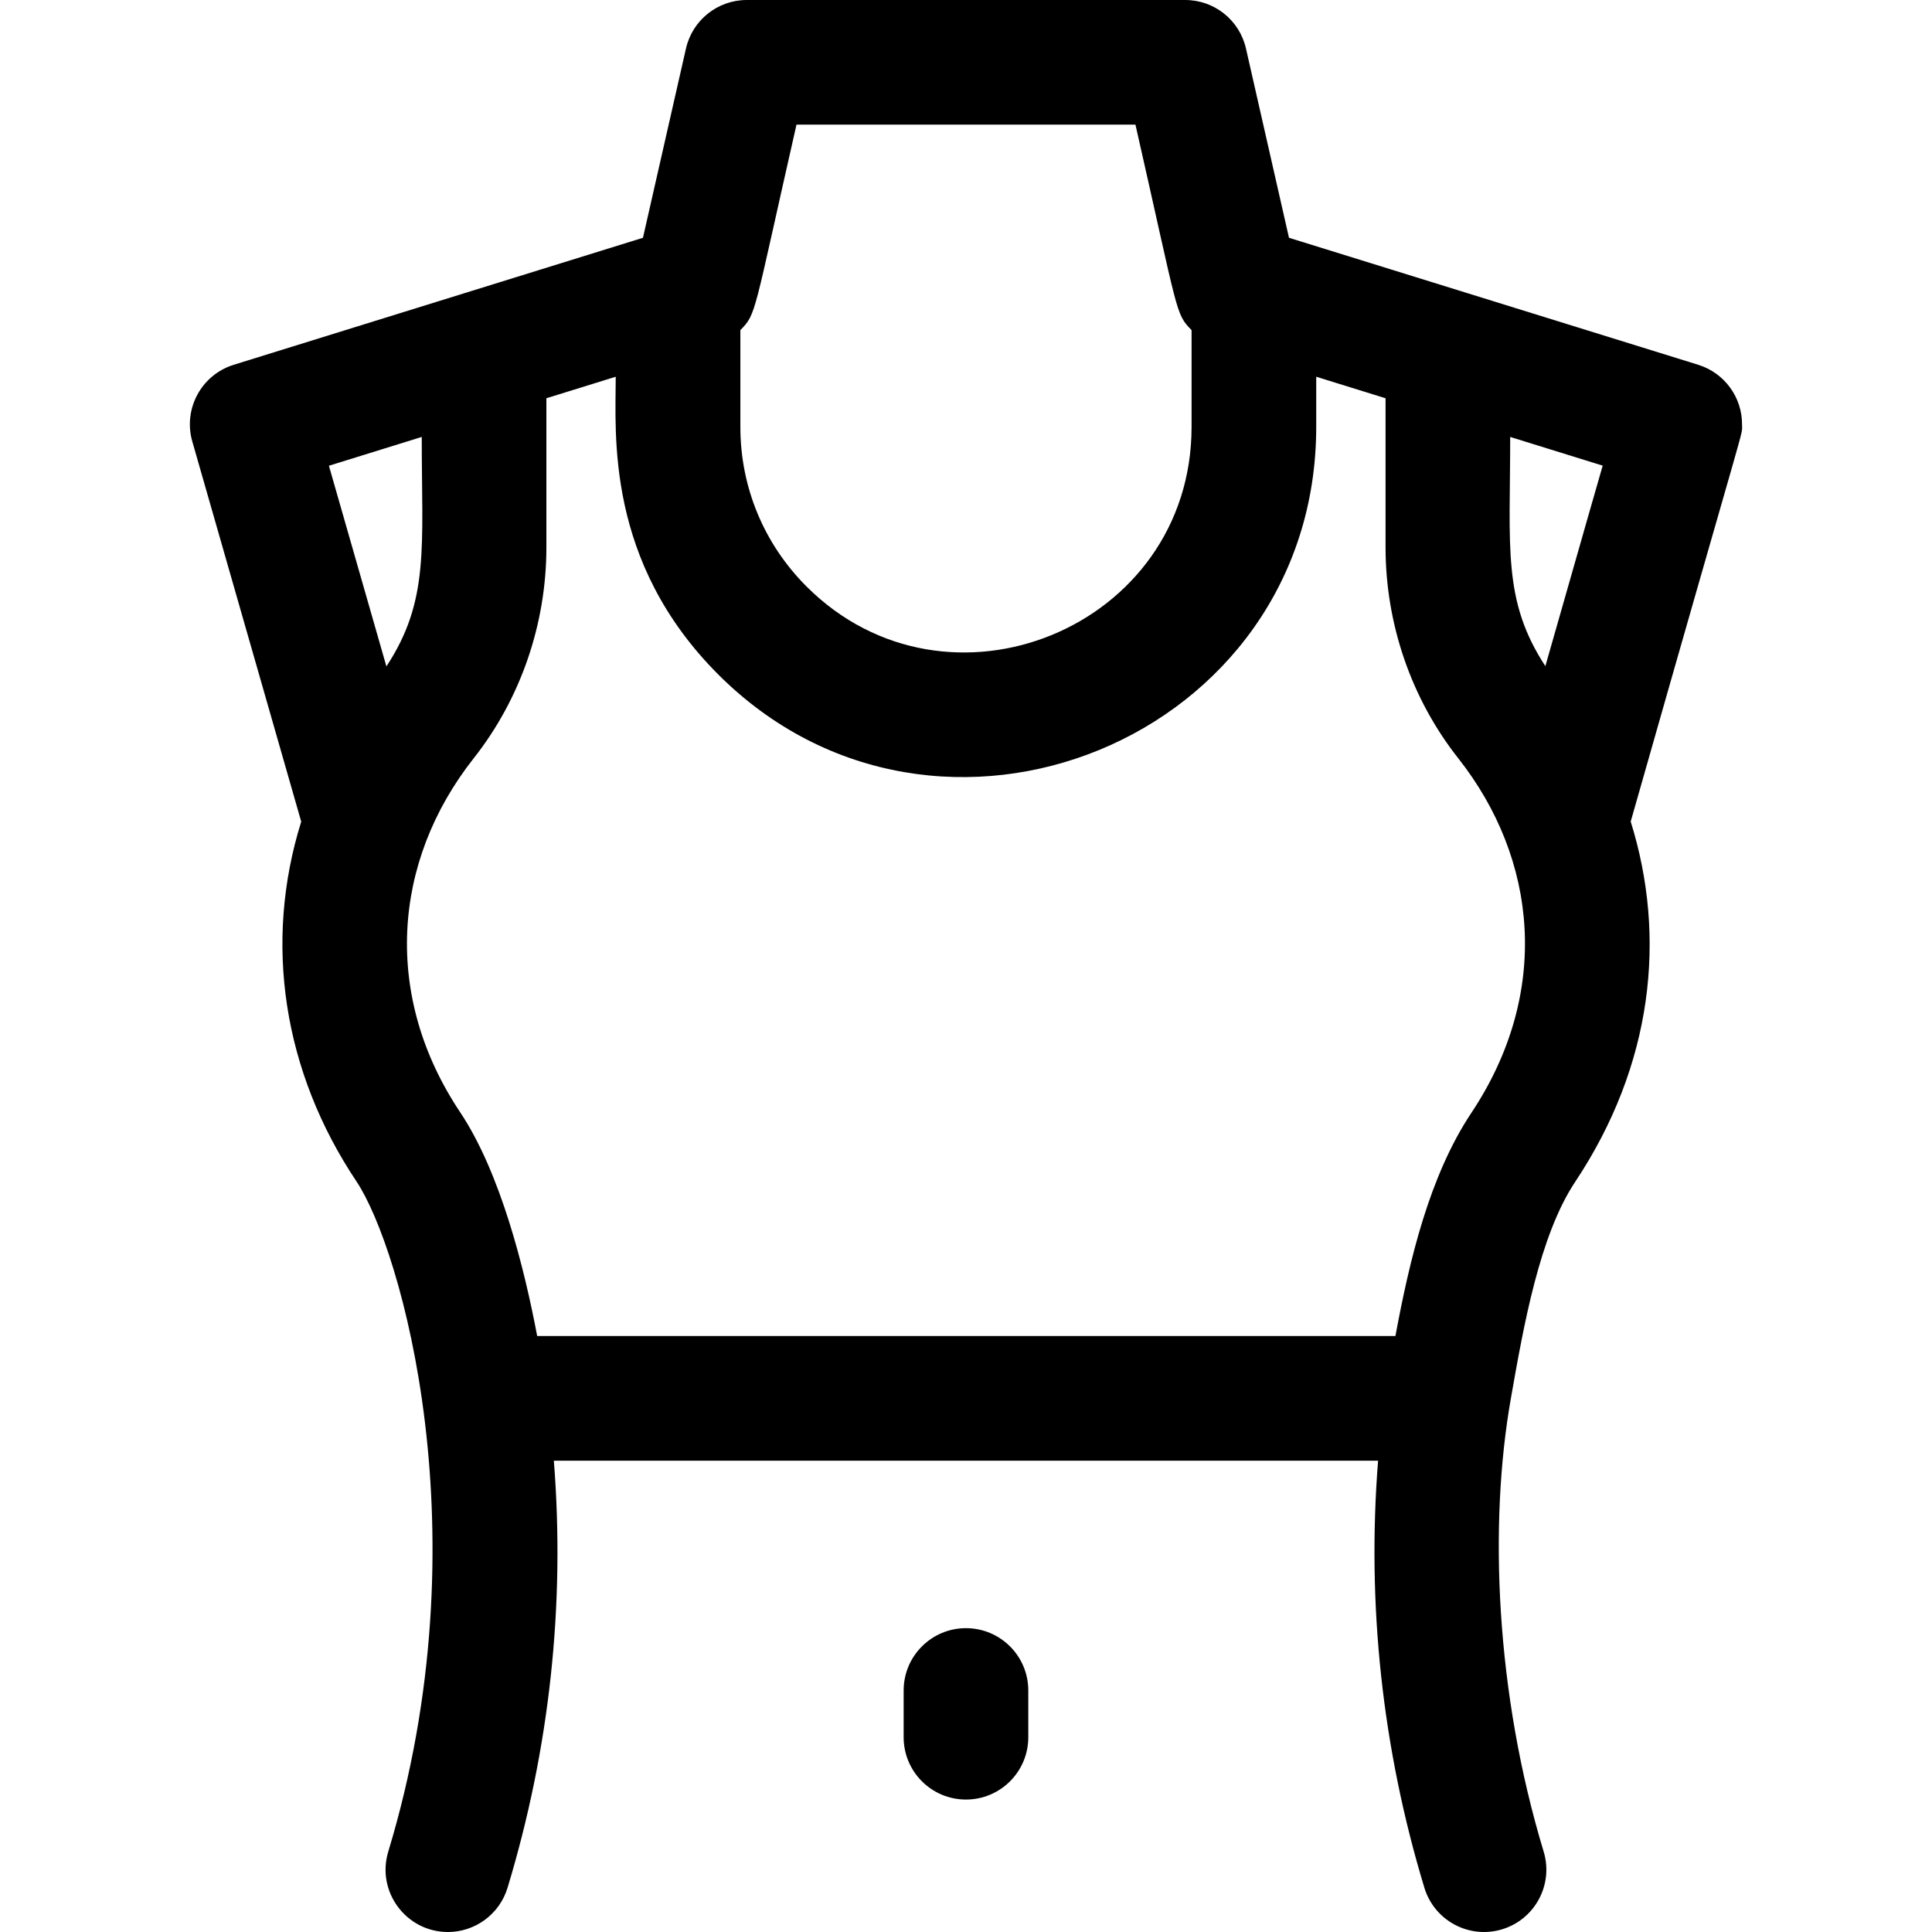 <svg id="Layer_1" enable-background="new 0 0 496.004 496.004" height="512" viewBox="0 0 496.004 496.004" width="512" xmlns="http://www.w3.org/2000/svg"><g><path d="m447.238 109.125c.086-7.081-4.493-13.376-11.257-15.475-14.764-4.582-90.43-28.065-105.059-32.604l-11.043-48.591c-1.656-7.286-8.131-12.455-15.602-12.455h-112.565c-7.471 0-13.946 5.169-15.603 12.454l-11.043 48.591c-3.92 1.217-101.195 31.406-105.058 32.605-8.31 2.579-13.035 11.324-10.639 19.688l27.963 97.597c-9.696 31.052-4.703 64.119 14.199 92.392 11.445 17.166 32.745 90.906 8.151 172.032-3.123 10.3 4.618 20.646 15.317 20.646 6.864 0 13.211-4.453 15.306-11.362 10.792-35.599 14.817-72.647 11.884-109.642h211.609c-2.929 36.922 1.073 73.981 11.884 109.642 2.563 8.453 11.491 13.234 19.953 10.67 8.457-2.564 13.234-11.498 10.67-19.954-12.357-40.762-14.105-84.093-8.424-116.307 3.276-18.651 7.354-41.862 16.515-55.636 19.922-29.953 23.545-62.76 14.255-92.496 30.693-107.914 28.547-98.593 28.587-101.795zm-59.524 3.051 23.746 7.369c-1.037 3.613-4.431 15.379-14.719 51.474-11.046-16.873-9.027-30.396-9.027-58.843zm-183.23-80.176h87.021c11.155 49.083 10.201 48.436 14.409 52.754v24.836c0 51.655-62.678 77.158-98.872 40.96-10.941-10.949-16.968-25.496-16.968-40.96v-24.836c4.186-4.294 3.235-3.58 14.41-52.754zm-96.209 80.176c0 28.33 2.052 41.98-9.072 58.913l-14.76-51.517zm269.476 173.518c-10.851 16.316-15.909 37.973-19.503 57.306h-220.337c-3.239-17.196-9.372-41.853-19.766-57.442-19.831-29.665-17.563-64.209 3.469-90.885 12.034-15.246 18.661-34.474 18.661-54.143v-38.285l17.8-5.524c0 14.671-2.713 47.384 26.336 76.452 56.196 56.204 153.504 16.595 153.504-63.583v-12.869l17.8 5.524v38.285c0 19.669 6.627 38.897 18.655 54.136 20.457 25.946 23.832 60.28 3.381 91.028zm-113.756 148.306v12c0 8.836-7.163 16-16 16s-16-7.164-16-16v-12c0-8.836 7.163-16 16-16s16 7.164 16 16z"/></g></svg>